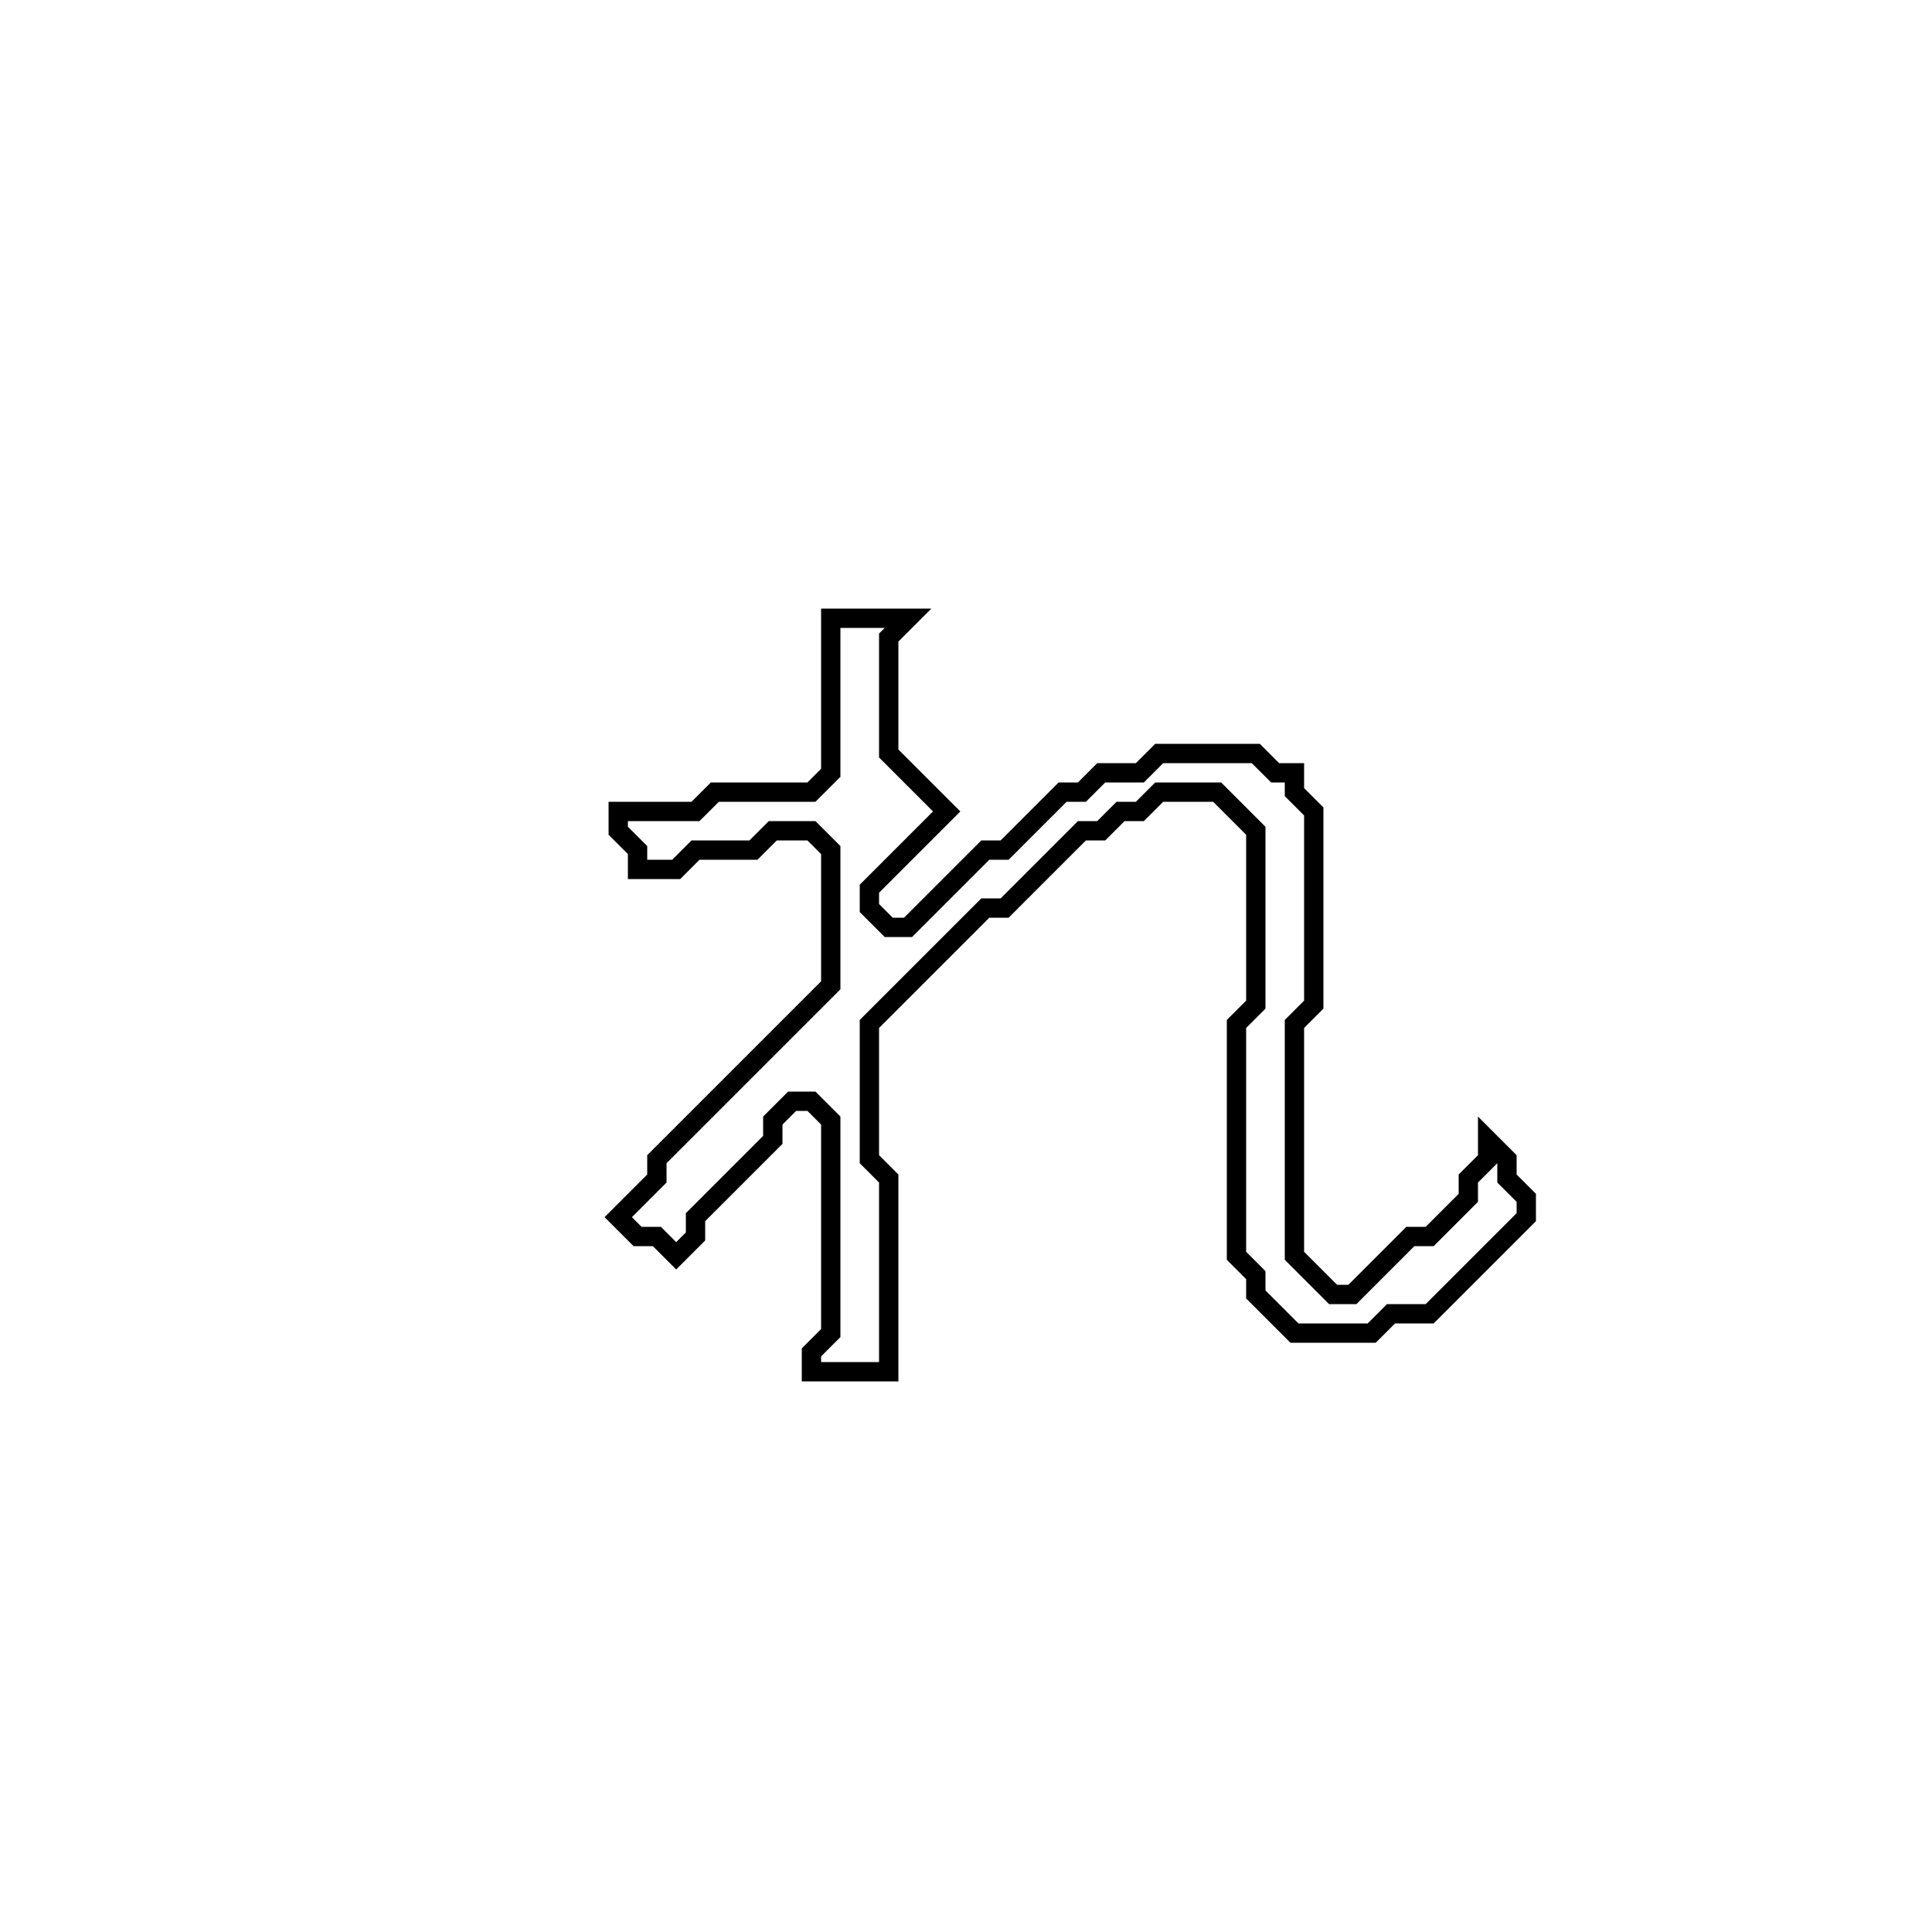 <?xml version="1.0" encoding="utf-8" ?>
<svg baseProfile="full" height="100" version="1.1" width="100" xmlns="http://www.w3.org/2000/svg" xmlns:ev="http://www.w3.org/2001/xml-events" xmlns:xlink="http://www.w3.org/1999/xlink"><defs /><polygon fill="none" id="1" points="43,32 43,40 42,41 37,41 36,42 32,42 32,43 33,44 33,45 35,45 36,44 39,44 40,43 42,43 43,44 43,51 34,60 34,61 32,63 33,64 34,64 35,65 36,64 36,63 40,59 40,58 41,57 42,57 43,58 43,69 42,70 42,71 46,71 46,61 45,60 45,53 51,47 52,47 56,43 57,43 58,42 59,42 60,41 63,41 65,43 65,52 64,53 64,65 65,66 65,67 67,69 71,69 72,68 74,68 79,63 79,62 78,61 78,60 77,59 77,60 76,61 76,62 74,64 73,64 70,67 69,67 67,65 67,53 68,52 68,42 67,41 67,40 66,40 65,39 60,39 59,40 57,40 56,41 55,41 52,44 51,44 47,48 46,48 45,47 45,46 49,42 46,39 46,33 47,32" stroke="black" stroke-width="1" /></svg>